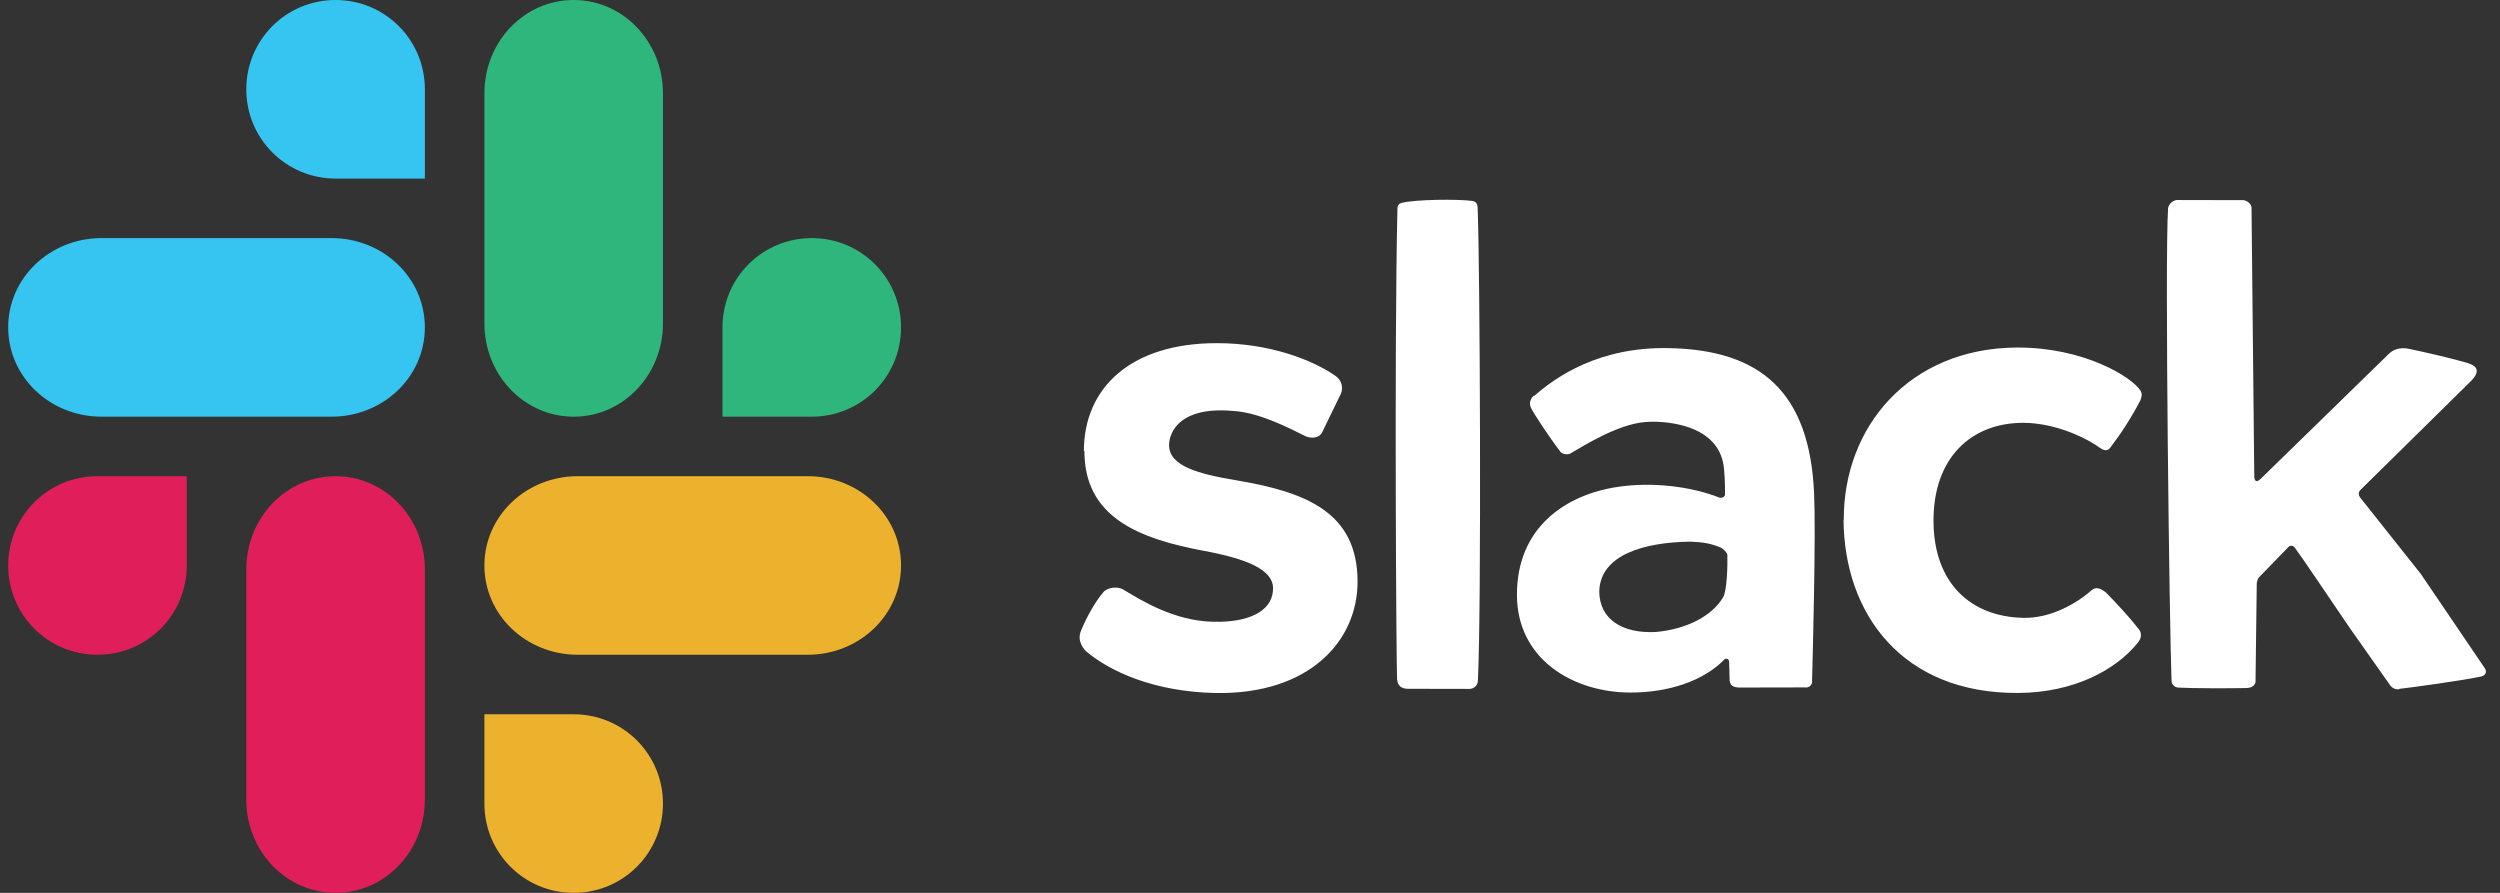 <svg width="112" height="40" viewBox="0 0 112 40" fill="none" xmlns="http://www.w3.org/2000/svg">
<rect x="0" y="0" width="112" height="40" fill="#333333" stroke="none"/>
<path fill-rule="evenodd" clip-rule="evenodd" d="M11.034 25.517C11.034 23.199 12.818 21.333 15.034 21.333C17.25 21.333 19.034 23.199 19.034 25.517V35.816C19.034 38.134 17.25 40 15.034 40C12.818 40 11.034 38.134 11.034 35.816V25.517Z" fill="#E01E5A"/>
<path fill-rule="evenodd" clip-rule="evenodd" d="M25.884 29.333C23.567 29.333 21.701 27.549 21.701 25.333C21.701 23.117 23.567 21.333 25.884 21.333H36.184C38.501 21.333 40.367 23.117 40.367 25.333C40.367 27.549 38.502 29.333 36.184 29.333H25.884Z" fill="#ECB22D"/>
<path fill-rule="evenodd" clip-rule="evenodd" d="M21.701 4.184C21.701 1.866 23.485 0 25.701 0C27.916 0 29.701 1.866 29.701 4.184V14.483C29.701 16.801 27.916 18.667 25.701 18.667C23.485 18.667 21.701 16.801 21.701 14.483V4.184Z" fill="#2FB67C"/>
<path fill-rule="evenodd" clip-rule="evenodd" d="M4.551 18.667C2.233 18.667 0.367 16.883 0.367 14.667C0.367 12.451 2.233 10.667 4.551 10.667H14.85C17.168 10.667 19.034 12.451 19.034 14.667C19.034 16.883 17.168 18.667 14.85 18.667H4.551Z" fill="#36C5F1"/>
<path fill-rule="evenodd" clip-rule="evenodd" d="M21.701 36C21.701 38.216 23.485 40 25.701 40C27.916 40 29.701 38.216 29.701 36C29.701 33.784 27.916 32 25.701 32H21.701V36Z" fill="#ECB22D"/>
<path fill-rule="evenodd" clip-rule="evenodd" d="M36.367 18.667H32.367V14.667C32.367 12.451 34.151 10.667 36.367 10.667C38.583 10.667 40.367 12.451 40.367 14.667C40.367 16.883 38.583 18.667 36.367 18.667Z" fill="#2FB67C"/>
<path fill-rule="evenodd" clip-rule="evenodd" d="M4.367 21.333H8.367V25.333C8.367 27.549 6.583 29.333 4.367 29.333C2.151 29.333 0.367 27.549 0.367 25.333C0.367 23.117 2.151 21.333 4.367 21.333Z" fill="#E01E5A"/>
<path fill-rule="evenodd" clip-rule="evenodd" d="M19.034 4V8H15.034C12.818 8 11.034 6.216 11.034 4C11.034 1.784 12.818 0 15.034 0C17.25 0 19.034 1.784 19.034 4Z" fill="#36C5F1"/>
<path fill-rule="evenodd" clip-rule="evenodd" d="M48.558 20.211C48.558 17.362 50.671 15.373 54.514 15.373C56.856 15.373 58.775 16.109 59.815 16.829C60.09 17.004 60.198 17.349 60.069 17.646L59.223 19.386C59.066 19.67 58.668 19.633 58.464 19.531C57.724 19.162 56.511 18.539 55.41 18.424C55.136 18.395 54.85 18.38 54.56 18.386C53.578 18.408 52.758 18.743 52.468 19.48C52.409 19.626 52.378 19.772 52.375 19.917C52.349 20.888 53.721 21.238 55.385 21.517C58.48 22.039 60.819 22.93 60.819 26.06C60.819 28.718 58.656 31.12 54.456 31.047C51.679 30.991 49.709 30.071 48.653 29.174C48.617 29.144 48.215 28.741 48.43 28.259C48.677 27.636 49.092 26.92 49.419 26.545C49.601 26.301 50.081 26.262 50.329 26.415C51.2 26.947 52.62 27.798 54.282 27.853L54.667 27.856C56.153 27.821 57.051 27.268 57.032 26.335C57.016 25.513 55.838 25.034 53.978 24.686C50.987 24.132 48.582 23.164 48.582 20.209M75.745 24.265C73.636 24.292 71.703 24.859 71.647 26.479C71.647 27.763 72.707 28.395 74.197 28.312C75.624 28.177 76.714 27.568 77.194 26.761C77.372 26.461 77.397 25.342 77.387 24.863C77.385 24.762 77.18 24.568 77.089 24.531C76.641 24.346 76.309 24.289 75.744 24.266M68.728 17.741C69.715 16.874 71.655 15.525 74.786 15.596C78.897 15.68 81.069 17.575 81.271 22.096C81.354 23.965 81.216 29.178 81.181 30.476C81.197 30.565 81.169 30.656 81.104 30.72C81.072 30.751 81.033 30.774 80.99 30.788C80.947 30.801 80.901 30.804 80.857 30.796L77.896 30.802C77.534 30.785 77.492 30.609 77.487 30.422L77.465 29.649C77.461 29.494 77.312 29.5 77.274 29.524C76.309 30.525 74.729 31.026 73.049 31.026C70.496 31.026 67.951 29.55 67.959 26.627C67.966 23.634 70.126 22.157 72.498 21.809C74.017 21.586 75.73 21.784 77.026 22.291C77.109 22.323 77.278 22.276 77.28 22.16C77.285 21.779 77.268 21.052 77.191 20.707C77 19.829 76.256 19.122 74.691 18.931C74.369 18.892 74.043 18.883 73.72 18.906C72.475 19.002 70.978 19.956 70.357 20.313C70.211 20.397 69.983 20.335 69.909 20.242C69.548 19.782 68.637 18.438 68.567 18.223C68.497 18.008 68.596 17.829 68.723 17.716L68.728 17.741ZM82.602 23.299C82.577 19.124 85.537 15.602 90.344 15.57C93.342 15.551 95.52 16.887 95.905 17.517C95.981 17.665 95.943 17.788 95.888 17.937C95.5 18.682 95.047 19.392 94.537 20.059C94.342 20.304 94.129 20.094 93.885 19.933C93.204 19.487 91.909 18.942 90.635 18.942C88.324 18.942 86.601 20.5 86.621 23.366C86.639 26.117 88.276 27.627 90.642 27.68C91.873 27.71 93.067 27.015 93.697 26.446C93.898 26.274 94.107 26.358 94.337 26.536C94.789 26.99 95.436 27.691 95.797 28.162C96.032 28.43 95.857 28.692 95.771 28.797C94.796 30.011 92.913 31.03 90.421 31.044C85.204 31.081 82.615 27.474 82.591 23.284M107.496 30.859C107.74 30.841 110.354 30.486 111.157 30.306C111.356 30.261 111.427 30.097 111.317 29.933L108.457 25.718L105.74 22.295C105.646 22.17 105.651 22.045 105.753 21.945L110.724 17.047C111.172 16.571 110.902 16.365 110.523 16.254C109.787 16.039 108.599 15.77 107.923 15.628C107.638 15.569 107.294 15.591 107.032 15.841L101.293 21.438C101.102 21.626 100.992 21.584 100.991 21.315L100.868 9.302C100.863 9.115 100.634 8.973 100.505 8.967L97.508 8.961C97.319 8.994 97.169 9.138 97.13 9.324C96.978 11.584 97.194 28.174 97.285 30.496C97.288 30.658 97.416 30.792 97.581 30.804C98.239 30.841 99.866 30.839 100.627 30.825C101.001 30.825 101.047 30.566 101.047 30.566L101.103 26.113C101.103 26.113 101.141 25.916 101.205 25.863L102.531 24.497C102.608 24.425 102.727 24.43 102.804 24.532C103.179 25.03 104.251 26.648 105.243 28.094L107.067 30.684C107.204 30.877 107.365 30.884 107.487 30.881L107.496 30.859Z" fill="white"/>
<path fill-rule="evenodd" clip-rule="evenodd" d="M63.058 30.858L65.804 30.863C65.906 30.869 66.006 30.835 66.083 30.767C66.121 30.734 66.151 30.694 66.173 30.649C66.194 30.603 66.207 30.554 66.209 30.504C66.374 27.25 66.303 11.756 66.198 9.311C66.19 9.098 66.097 9.019 65.95 9.001C65.289 8.913 63.403 8.934 62.798 9.088C62.687 9.111 62.607 9.208 62.606 9.32C62.458 15.626 62.558 30.164 62.59 30.439C62.621 30.715 62.768 30.848 63.057 30.858L63.058 30.858Z" fill="white"/>
</svg>
